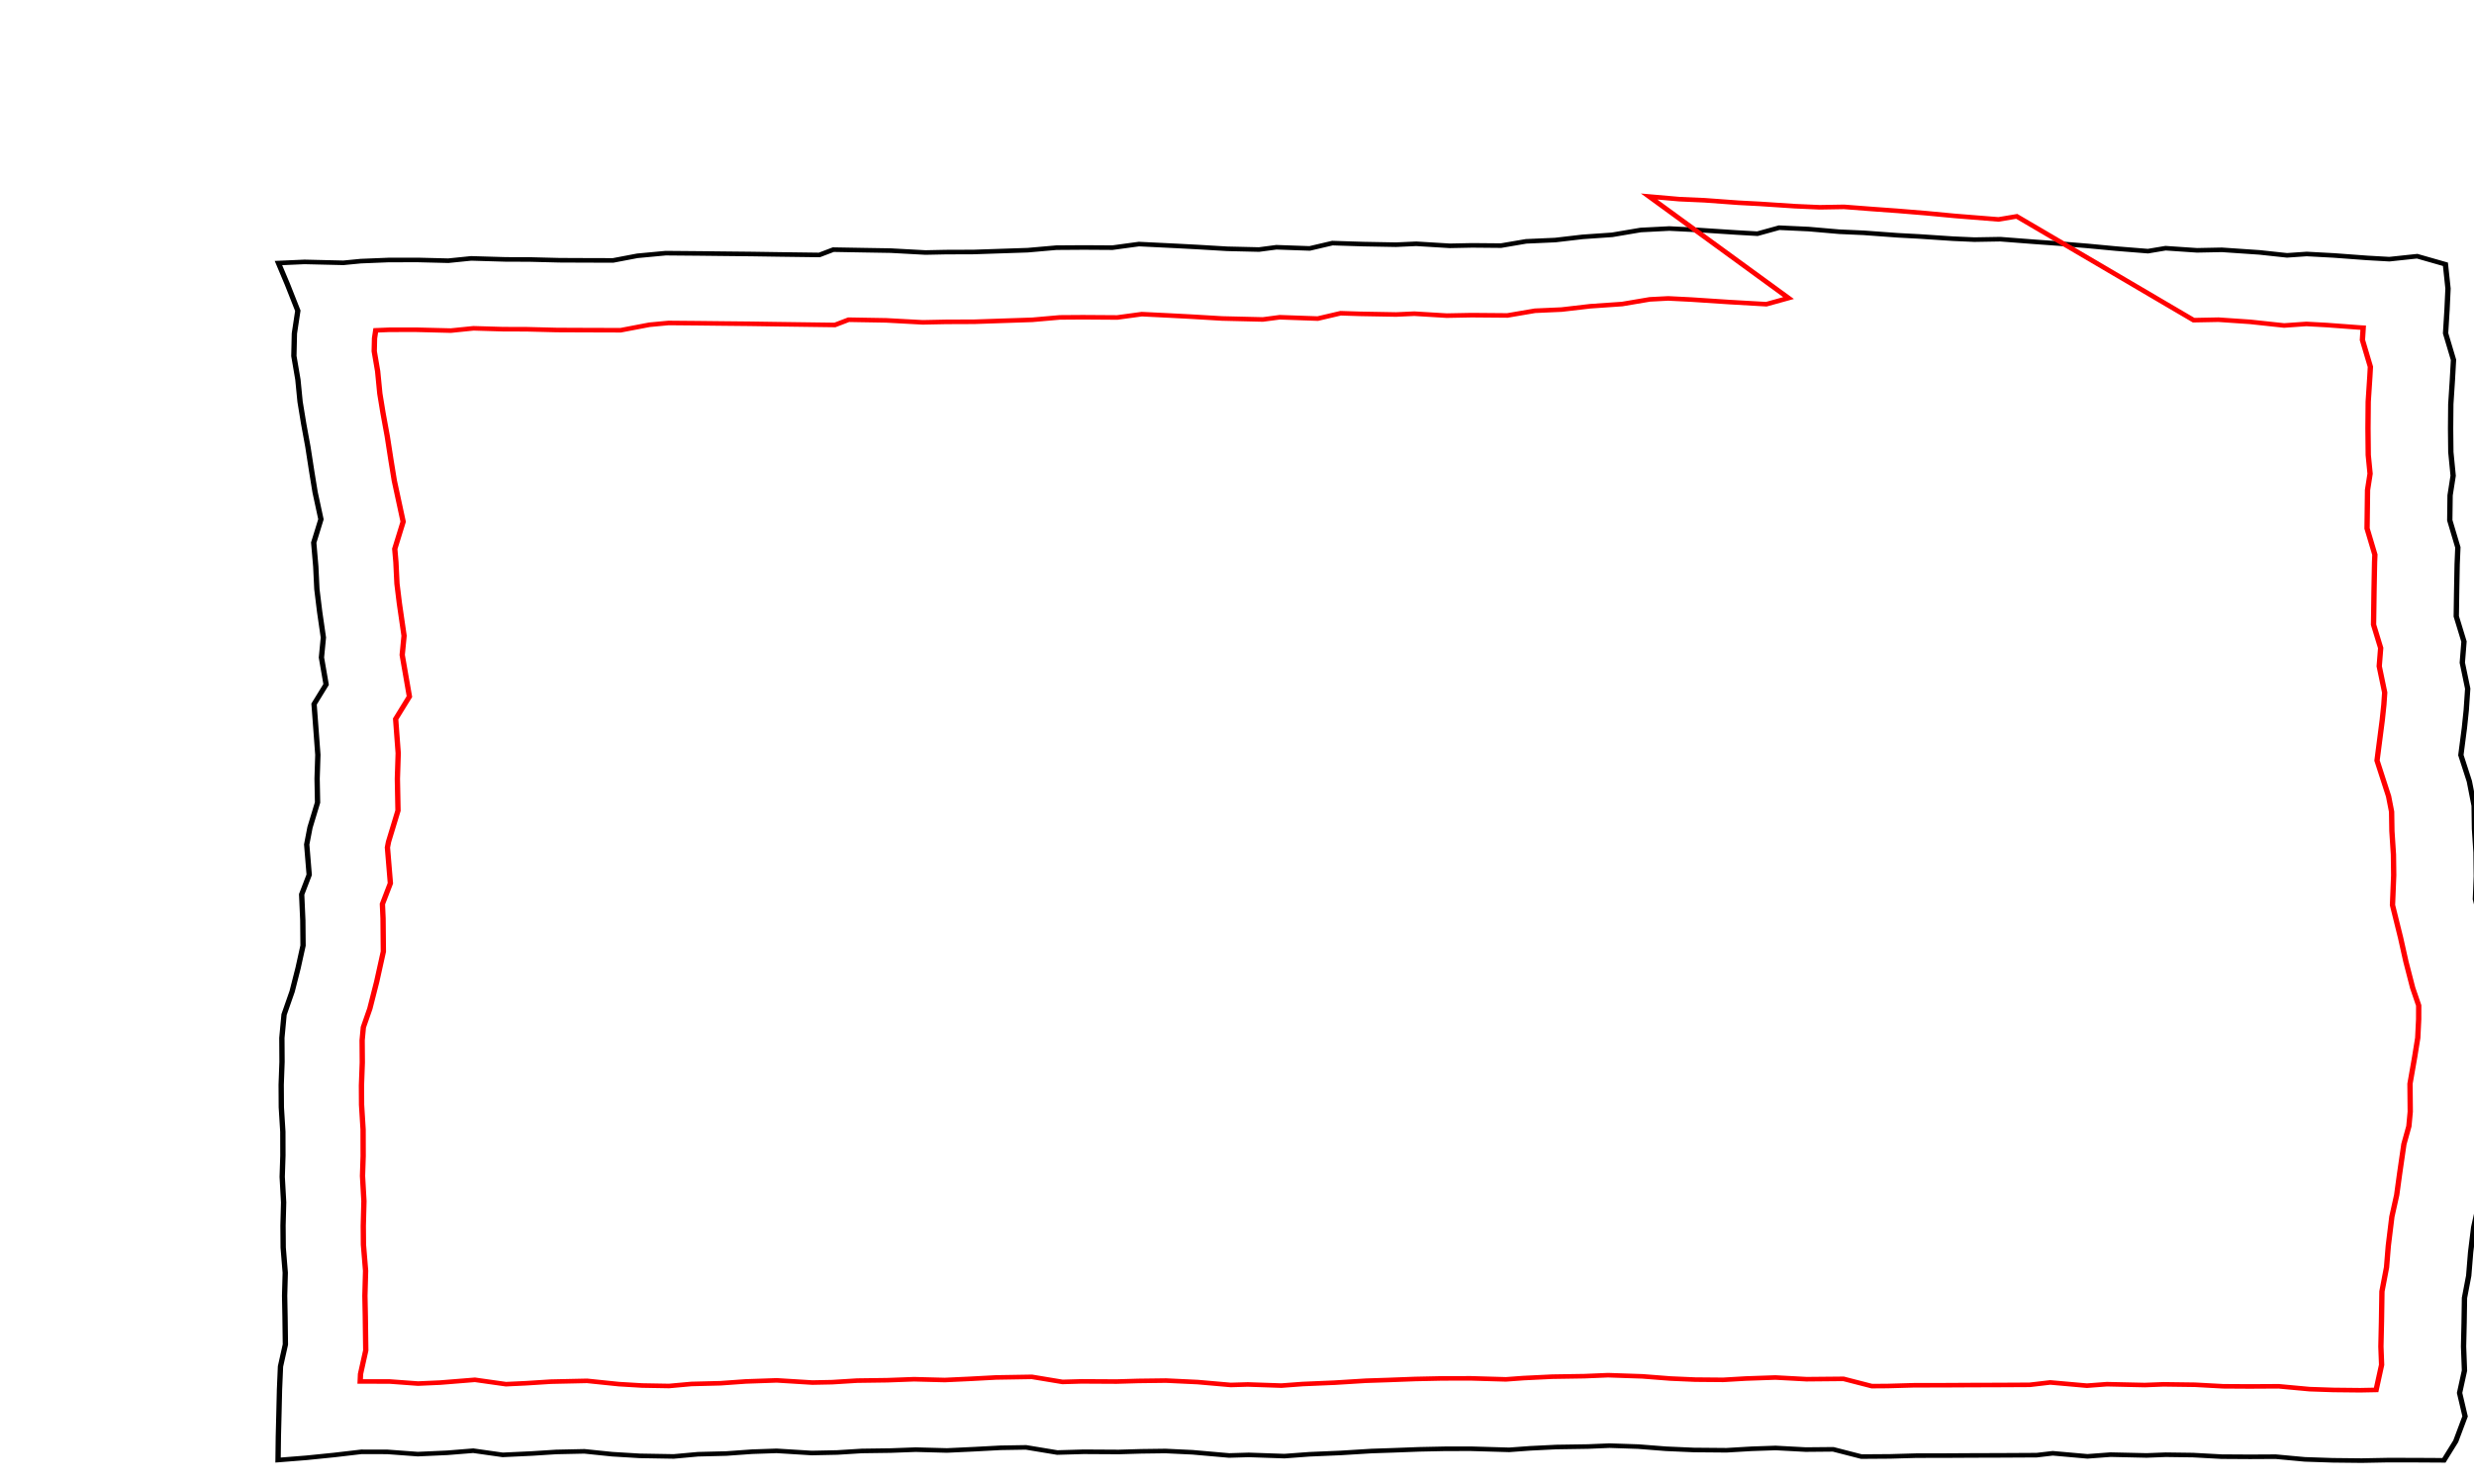 <?xml version="1.0" encoding="UTF-8" standalone="no"?>
<!-- Created with Inkscape (http://www.inkscape.org/) -->

<svg
   width="200mm"
   height="120mm"
   viewBox="0 0 200 120"
   version="1.1"
   id="svg1"
   inkscape:version="1.4.2 (ebf0e94, 2025-05-08)"
   sodipodi:docname="hand_drawn_rectangle.svg"
   xmlns:inkscape="http://www.inkscape.org/namespaces/inkscape"
   xmlns:sodipodi="http://sodipodi.sourceforge.net/DTD/sodipodi-0.dtd"
   xmlns="http://www.w3.org/2000/svg"
   xmlns:svg="http://www.w3.org/2000/svg"
   xmlns:rdf="http://www.w3.org/1999/02/22-rdf-syntax-ns#"
   xmlns:cc="http://creativecommons.org/ns#">
  <sodipodi:namedview
     id="namedview1"
     pagecolor="#ffffff"
     bordercolor="#000000"
     borderopacity="0.25"
     inkscape:showpageshadow="2"
     inkscape:pageopacity="0.0"
     inkscape:pagecheckerboard="true"
     inkscape:deskcolor="#d1d1d1"
     inkscape:document-units="mm"
     inkscape:zoom="0.48065972"
     inkscape:cx="567.96937"
     inkscape:cy="379.68649"
     inkscape:window-width="1920"
     inkscape:window-height="1009"
     inkscape:window-x="2872"
     inkscape:window-y="-8"
     inkscape:window-maximized="1"
     inkscape:current-layer="layer3" />
  <defs
     id="defs1">
    <inkscape:path-effect
       effect="offset"
       id="path-effect3"
       is_visible="true"
       lpeversion="1.3"
       linejoin_type="miter"
       unit="mm"
       offset="-6.103"
       miter_limit="4"
       attempt_force_join="false"
       update_on_knot_move="true" />
    <inkscape:path-effect
       effect="roughen"
       id="path-effect2"
       is_visible="true"
       lpeversion="1.2"
       global_randomize="1;1"
       displace_x="1.774;1"
       displace_y="1.14;1"
       method="size"
       max_segment_size="3.42"
       segments="2"
       handles="along"
       shift_nodes="true"
       fixed_displacement="false"
       spray_tool_friendly="false" />
    <inkscape:path-effect
       effect="knot"
       id="path-effect1"
       is_visible="true"
       lpeversion="1"
       switcher_size="15"
       interruption_width="3"
       prop_to_stroke_width="true"
       add_stroke_width="inkscape_1.0_and_up"
       both="false"
       inverse_width="false"
       add_other_stroke_width="inkscape_1.0_and_up"
       crossing_points_vector="" />
    <inkscape:path-effect
       effect="fillet_chamfer"
       id="path-effect46"
       is_visible="true"
       lpeversion="1"
       nodesatellites_param="IC,0,0,1,0,2.646,0,1 @ IC,0,0,1,0,2.646,0,1 @ IC,0,0,1,0,2.646,0,1 @ IC,0,0,1,0,2.646,0,1 @ IC,0,0,1,0,2.646,0,1 @ IC,0,0,1,0,2.646,0,1 @ IC,0,0,1,0,2.646,0,1 @ IC,0,0,1,0,2.646,0,1 @ IC,0,0,1,0,2.646,0,1 @ IC,0,0,1,0,2.646,0,1 @ IC,0,0,1,0,2.646,0,1 @ IC,0,0,1,0,2.646,0,1 @ IC,0,0,1,0,2.646,0,1 @ IC,0,0,1,0,2.646,0,1 @ IC,0,0,1,0,2.646,0,1 @ IC,0,0,1,0,2.646,0,1 @ IC,0,0,1,0,2.646,0,1 @ IC,0,0,1,0,2.646,0,1 @ IC,0,0,1,0,2.646,0,1 @ IC,0,0,1,0,2.646,0,1 @ IC,0,0,1,0,2.646,0,1 @ IC,0,0,1,0,2.646,0,1 @ IC,0,0,1,0,2.646,0,1 @ IC,0,0,1,0,2.646,0,1 @ IC,0,0,1,0,2.646,0,1 @ IC,0,0,1,0,2.646,0,1 @ IC,0,0,1,0,2.646,0,1 @ IC,0,0,1,0,2.646,0,1 @ IC,0,0,1,0,2.646,0,1"
       radius="10"
       unit="px"
       method="auto"
       mode="F"
       chamfer_steps="1"
       flexible="false"
       use_knot_distance="true"
       apply_no_radius="true"
       apply_with_radius="true"
       only_selected="false"
       hide_knots="false" />
    <inkscape:path-effect
       effect="offset"
       id="path-effect45"
       is_visible="true"
       lpeversion="1.3"
       linejoin_type="round"
       unit="mm"
       offset="-5.1"
       miter_limit="4"
       attempt_force_join="false"
       update_on_knot_move="true" />
    <inkscape:path-effect
       effect="roughen"
       id="path-effect2-4"
       is_visible="true"
       lpeversion="1.2"
       global_randomize="1;1"
       displace_x="1.774;1"
       displace_y="1.14;1"
       method="size"
       max_segment_size="3.42"
       segments="2"
       handles="along"
       shift_nodes="true"
       fixed_displacement="false"
       spray_tool_friendly="false" />
  </defs>
  <g
     inkscape:label="Cut"
     inkscape:groupmode="layer"
     id="layer1"
     sodipodi:insensitive="true">
    <path
       style="fill:none;stroke:#000000;stroke-width:0.655;stroke-dasharray:none"
       id="rect1"
       width="266.04"
       height="170.999"
       x="18.709"
       y="14.593"
       sodipodi:type="rect"
       inkscape:path-effect="#path-effect2"
       d="m 18.581,14.448 3.205,-0.165 4.773,0.132 2.137,-0.242 3.435,-0.162 3.615,-0.005 3.705,0.107 2.809,-0.332 4.262,0.146 2.89,0.01 3.687,0.109 3.169,0.016 3.421,0.011 2.988,-0.661 3.48,-0.378 4.2,0.042 2.965,0.039 3.422,0.042 3.457,0.061 4.835,0.074 1.714,-0.76 3.728,0.077 3.34,0.065 4.257,0.27 2.488,-0.06 3.43,-0.015 3.303,-0.129 3.339,-0.13 3.523,-0.359 3.396,-0.027 3.482,0.026 3.261,-0.513 4.582,0.261 2.658,0.164 3.603,0.249 3.908,0.107 2.14,-0.327 4.088,0.167 2.788,-0.759 3.831,0.142 3.986,0.085 2.484,-0.131 4.125,0.291 2.766,-0.064 3.523,0.037 3.084,-0.612 3.58,-0.185 3.361,-0.455 3.639,-0.292 3.492,-0.688 3.523,-0.211 3.5,0.205 4.765,0.362 2.56,0.171 2.673,-0.858 3.627,0.197 3.754,0.379 3.016,0.156 4.173,0.354 2.676,0.167 4.155,0.32 2.59,0.132 3.175,-0.064 4.107,0.367 3.088,0.258 3.529,0.338 3.553,0.389 3.865,0.359 2.165,-0.421 3.86,0.303 3.052,-0.071 4.644,0.367 3.363,0.421 2.422,-0.195 3.338,0.21 4.056,0.349 2.761,0.182 3.414,-0.423 3.473,1.153 0.317,3.464 -0.119,2.992 -0.18,3.401 0.973,3.803 -0.142,2.959 -0.189,3.364 -0.026,3.479 0.03,3.361 0.285,3.382 -0.376,2.805 -0.039,3.565 0.993,3.88 -0.087,2.416 -0.064,3.969 -0.044,3.457 0.948,3.613 -0.206,3.008 0.663,3.711 -0.178,3.062 -0.227,2.534 -0.434,3.894 1.04,3.748 0.588,3.497 0.043,3.306 0.19,3.36 0.037,3.393 -0.113,3.284 0.739,3.466 0.662,3.447 0.731,3.304 1.054,3.585 -0.006,3.622 -0.141,3.323 -0.442,3.206 -0.478,3.166 0.031,3.659 -0.264,3.267 -0.663,2.782 -0.46,3.674 -0.393,3.34 -0.58,3.029 -0.376,3.557 -0.236,3.37 -0.519,3.17 -0.047,3.541 -0.067,3.394 0.113,3.443 -0.601,3.194 0.676,3.347 -1.148,3.561 -1.451,2.722 -3.443,-0.023 -3.384,-0.007 -3.277,0.073 -3.579,-0.045 -3.409,-0.134 -3.574,-0.383 -3.153,0.02 -3.505,-0.025 -3.504,-0.222 -3.359,-0.053 -2.335,0.105 -4.439,-0.117 -2.84,0.245 -4.258,-0.438 -1.972,0.268 -4.477,0.028 -3.451,0.012 -3.338,0.022 -3.486,0.005 -3.235,0.108 -3.548,0.028 -3.469,-1.037 -3.377,0.036 -3.7,-0.23 -2.975,0.119 -3.057,0.208 -4.021,-0.04 -3.395,-0.173 -3.412,-0.309 -3.539,-0.139 -2.626,0.128 -3.905,0.07 -3.209,0.184 -2.588,0.219 -4.72,-0.158 -3.215,0.008 -3.137,0.078 -3.226,0.142 -2.598,0.1 -3.811,0.273 -3.859,0.192 -3.046,0.263 -4.395,-0.174 -2.403,0.083 -4.496,-0.458 -3.323,-0.182 -2.971,0.045 -2.772,0.094 -4.318,-0.029 -3.235,0.109 -3.838,-0.737 -3.123,0.06 -3.173,0.197 -3.415,0.186 -3.837,-0.119 -3.071,0.132 -3.548,0.057 -3.033,0.218 -3.128,0.075 -4.312,-0.309 -3.039,0.122 -3.142,0.261 -3.475,0.1 -2.988,0.315 -4.18,-0.084 -3.388,-0.238 -3.401,-0.407 -3.469,0.088 -2.993,0.222 -3.577,0.195 -3.622,-0.595 -3.179,0.297 -3.633,0.191 -3.749,-0.322 -3.182,-0.006 -3.325,0.451 -3.416,0.402 -3.494,0.322 0.035,-3.339 0.072,-3.346 0.068,-3.356 0.123,-3.331 0.602,-3.141 -0.044,-3.895 -0.05,-3.072 0.077,-3.281 -0.253,-3.591 -0.021,-3.159 0.074,-3.299 -0.174,-3.646 0.085,-3.065 -0.007,-3.382 -0.186,-3.506 -0.017,-3.203 0.103,-3.277 -0.018,-3.422 0.267,-3.327 0.994,-3.315 0.73,-3.347 0.61,-3.21 -0.029,-3.593 -0.142,-3.708 0.926,-2.807 -0.306,-4.326 0.402,-2.43 0.931,-3.571 -0.055,-3.408 0.092,-3.403 -0.218,-3.399 -0.248,-3.848 1.48,-2.801 -0.573,-3.855 0.238,-2.851 -0.459,-3.687 -0.34,-3.235 -0.134,-3.224 -0.253,-3.407 0.886,-3.339 -0.718,-3.87 -0.418,-2.991 -0.465,-3.485 -0.518,-3.294 -0.446,-3.166 -0.266,-3.157 -0.494,-3.367 0.063,-3.221 0.422,-3.248 -1.285,-3.785 z"
       transform="matrix(0.658,0,0,0.566,-2.027,4.834)" />
  </g>
  <g
     inkscape:groupmode="layer"
     id="layer2"
     inkscape:label="Engrave"
     style="display:inline"
     sodipodi:insensitive="true">
    <path
       style="display:inline;fill:none;stroke:#ff0000;stroke-width:0.655;stroke-dasharray:none"
       id="rect1-2"
       width="266.04"
       height="170.999"
       x="18.709"
       y="14.593"
       sodipodi:type="rect"
       inkscape:path-effect="#path-effect2-4;#path-effect3"
       d="m 204.252,19.49 -2.732,0.879 -4.516,-0.303 -4.73,-0.361 -2.801,-0.164 -2.266,0.137 -3.396,0.668 -3.938,0.316 -3.502,0.473 -3.271,0.17 -3.391,0.672 -4.389,-0.043 -3.068,0.068 -3.98,-0.277 -2.234,0.117 -4.436,-0.094 -2.385,-0.088 -2.807,0.764 -4.668,-0.191 -2.076,0.316 -5.01,-0.139 -3.74,-0.258 -2.609,-0.16 -3.514,-0.201 -3.016,0.475 -4.225,-0.033 -2.842,0.023 -3.377,0.344 -3.652,0.141 -3.473,0.137 -3.459,0.016 -2.871,0.068 -4.488,-0.283 -3.113,-0.062 -1.502,-0.031 -1.689,0.752 -7.053,-0.111 -3.41,-0.059 -3.428,-0.041 -2.973,-0.039 -3.576,-0.037 -2.338,0.254 -3.543,0.785 -4.539,-0.016 -3.303,-0.016 -3.693,-0.109 -2.898,-0.01 -3.65,-0.125 -2.785,0.328 -4.297,-0.125 -3.236,0.006 -1.688,0.08 -0.148,1.139 -0.037,1.842 0.42,2.857 0.268,3.193 0.383,2.725 0.008,0.055 0.527,3.354 0.471,3.533 0.01,0.066 0.379,2.703 1.088,5.871 -1.031,3.889 0.141,1.891 0.129,3.08 0.295,2.803 0.578,4.639 -0.229,2.73 0.887,5.953 -1.693,3.203 0.066,1.027 0.248,3.855 -0.1,3.656 0.074,4.549 -1.162,4.453 -0.135,0.812 0.363,5.121 -0.98,2.969 0.078,2.049 0.039,4.729 -0.818,4.309 -0.842,3.854 -0.797,2.66 -0.15,1.854 0.02,3.17 -0.104,3.305 0.014,2.75 0.188,3.529 0.008,3.785 -0.08,2.842 0.174,3.615 -0.078,3.514 0.018,2.693 0.264,3.732 -0.084,3.584 0.049,2.863 0.057,4.928 -0.646,3.381 -0.039,1.057 3.617,0.006 3.488,0.297 2.725,-0.141 4.264,-0.398 3.812,0.625 2.469,-0.135 3.064,-0.227 4.434,-0.113 3.9,0.467 2.854,0.199 3.32,0.068 2.744,-0.289 3.578,-0.105 3.094,-0.256 3.812,-0.154 4.387,0.314 2.424,-0.057 3.066,-0.221 3.695,-0.059 3.303,-0.141 3.773,0.113 2.996,-0.162 3.307,-0.205 4.391,-0.086 3.768,0.725 2.311,-0.078 4.326,0.027 2.656,-0.09 3.416,-0.051 3.906,0.215 4.051,0.412 2.092,-0.072 4.133,0.164 2.6,-0.225 3.945,-0.195 3.854,-0.277 2.707,-0.104 3.322,-0.146 3.346,-0.084 3.51,-0.008 4.301,0.145 2.143,-0.182 3.539,-0.201 3.939,-0.072 2.924,-0.141 4.23,0.166 3.436,0.311 3.041,0.154 3.43,0.035 2.791,-0.189 3.627,-0.146 3.838,0.24 4.537,-0.049 3.482,1.041 1.945,-0.016 3.242,-0.107 3.596,-0.006 3.354,-0.021 3.439,-0.012 3.822,-0.023 2.521,-0.342 4.5,0.463 2.461,-0.213 4.645,0.123 2.287,-0.102 3.895,0.061 3.463,0.219 3.227,0.023 3.584,-0.023 3.807,0.408 2.904,0.115 3.303,0.041 1.959,-0.045 0.674,-3.582 -0.086,-2.607 0.07,-3.59 0.057,-4.289 0.566,-3.453 0.217,-3.082 0.438,-4.15 0.592,-3.096 0.354,-3.008 0.531,-4.258 0.613,-2.562 0.166,-2.072 -0.031,-3.994 0.576,-3.828 0.377,-2.729 0.113,-2.676 0.004,-1.945 -0.74,-2.518 -0.836,-3.773 -0.65,-3.389 -0.012,-0.055 -0.982,-4.613 0.148,-4.275 -0.033,-2.955 -0.188,-3.342 -0.037,-2.76 -0.371,-2.211 -1.42,-5.109 0.643,-5.785 0.199,-2.205 0.1,-1.719 -0.672,-3.762 0.178,-2.6 -0.875,-3.34 0.059,-4.828 0.066,-4.09 0.039,-1.072 -0.961,-3.754 0.06,-5.494 0.311,-2.33 -0.225,-2.67 -0.033,-3.822 0.029,-3.805 0.203,-3.605 0.065,-1.369 -0.98,-3.834 0.094,-1.752 -0.439,-0.029 -4.021,-0.348 -2.521,-0.16 -2.734,0.221 -4.18,-0.521 -3.879,-0.307 -3.057,0.07 L 251,22.412 l -2.236,0.436 -5.379,-0.5 -3.496,-0.385 -3.529,-0.338 -2.996,-0.25 -3.594,-0.32 -2.98,0.061 -3.076,-0.158 -4.252,-0.328 -2.672,-0.164 -4.148,-0.352 -3.068,-0.158 -3.74,-0.379 z"
       transform="matrix(0.658,0,0,0.566,-2.121,4.81)" />
  </g>
  <g
     inkscape:groupmode="layer"
     id="layer3"
     inkscape:label="Contents" />
</svg>
